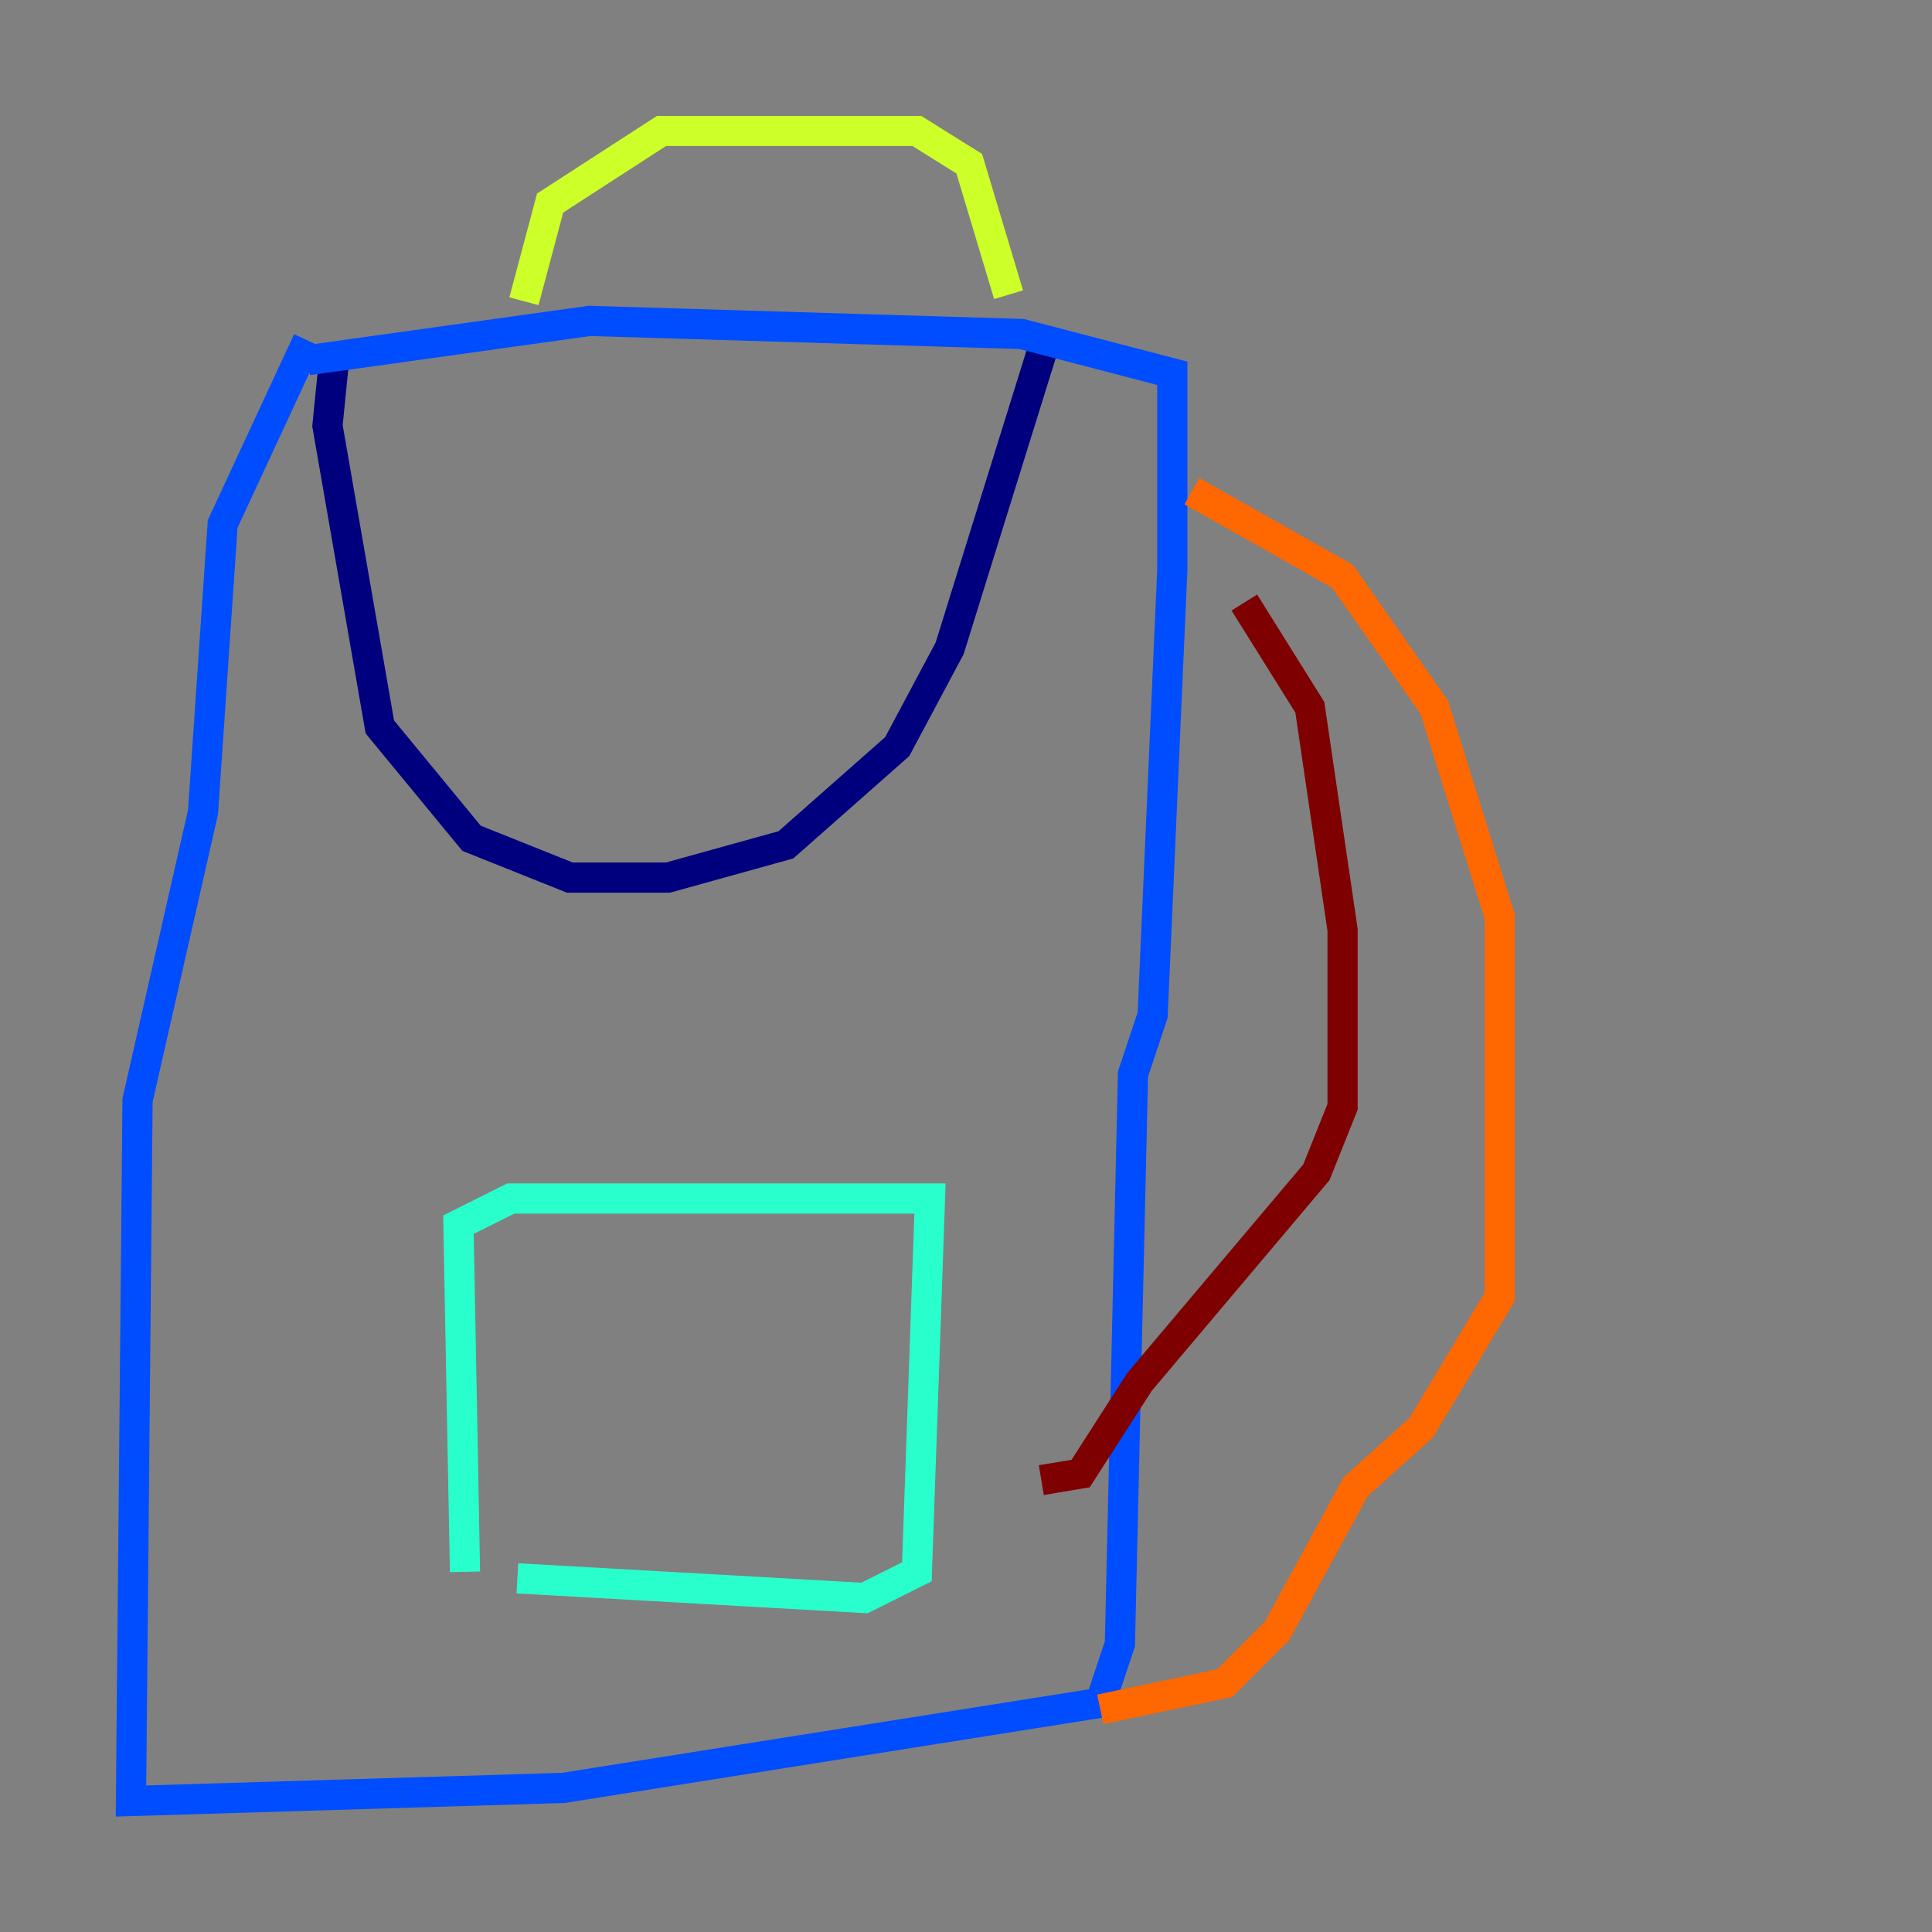 <?xml version="1.0" encoding="utf-8" ?>
<svg baseProfile="tiny" height="128" version="1.2" viewBox="0,0,128,128" width="128" xmlns="http://www.w3.org/2000/svg" xmlns:ev="http://www.w3.org/2001/xml-events" xmlns:xlink="http://www.w3.org/1999/xlink"><rect x="0" y="0" width="128" height="128" fill="#808080" stroke="none"/><defs /><polyline fill="none" points="22.129,23.864 21.695,28.203 25.166,48.163 31.241,55.539 37.749,58.142 44.258,58.142 52.068,55.973 59.444,49.464 62.915,42.956 68.99,23.43" stroke="#00007f" stroke-width="2" /><polyline fill="none" points="20.393,22.563 14.752,34.712 13.451,53.803 9.112,72.895 8.678,119.322 37.315,118.454 72.895,112.814 74.197,108.909 75.064,71.159 76.366,67.254 77.668,37.749 77.668,24.732 67.688,22.129 39.051,21.261 20.393,23.864" stroke="#004cff" stroke-width="2" /><polyline fill="none" points="30.807,104.136 30.373,81.139 33.844,79.403 61.614,79.403 60.746,104.136 57.275,105.871 34.278,104.57" stroke="#29ffcd" stroke-width="2" /><polyline fill="none" points="34.712,19.959 36.447,13.451 43.824,8.678 60.746,8.678 64.217,10.848 66.82,19.525" stroke="#cdff29" stroke-width="2" /><polyline fill="none" points="78.969,32.542 88.949,38.183 95.024,46.861 99.363,60.746 99.363,85.912 94.156,94.59 89.817,98.495 84.61,108.041 81.139,111.512 72.895,113.248" stroke="#ff6700" stroke-width="2" /><polyline fill="none" points="82.441,39.919 86.78,46.861 88.949,61.614 88.949,73.329 87.214,77.668 75.498,91.552 71.593,97.627 68.99,98.061" stroke="#7f0000" stroke-width="2" /></svg>